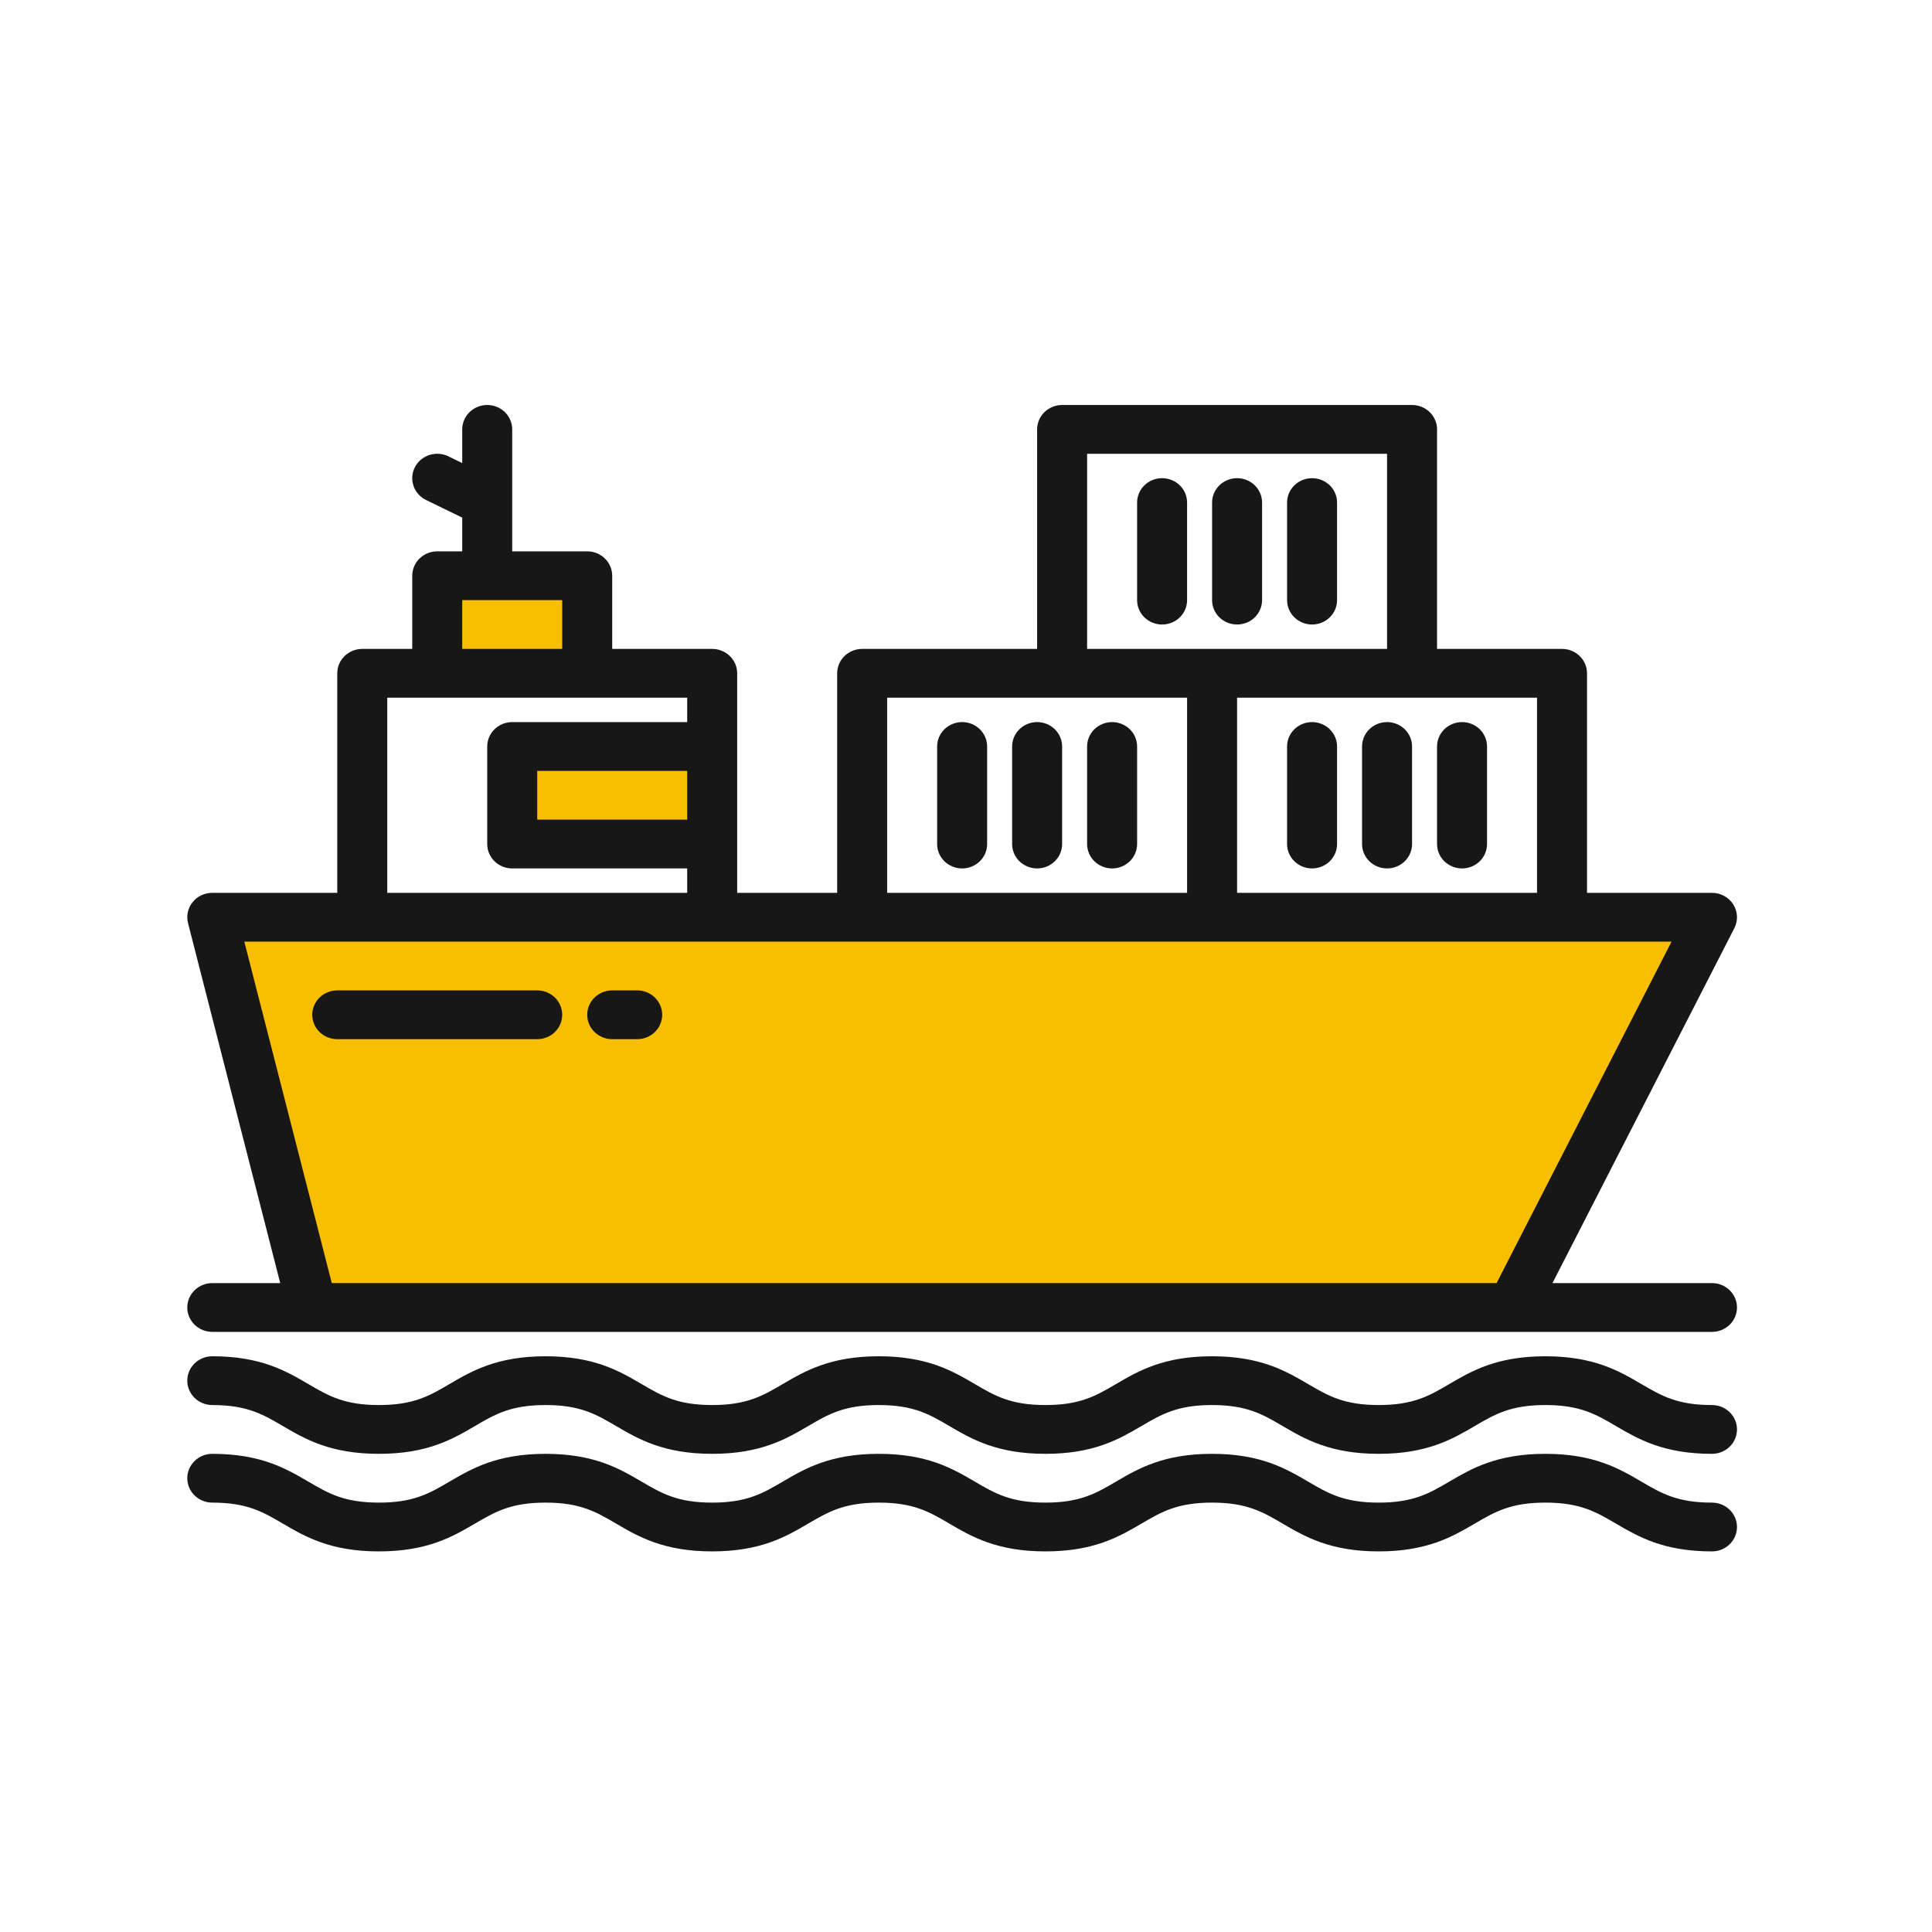 <svg width="250" height="250" viewBox="0 0 250 250" fill="none" xmlns="http://www.w3.org/2000/svg">
<path d="M221.531 118.688L195.656 169.188H40.406L27.469 118.688H221.531Z" fill="#F8BF02"/>
<path d="M66.281 96.594H92.156V109.219H66.281V96.594Z" fill="#F8BF02"/>
<path d="M56.578 74.5H75.984V87.125H56.578V74.5Z" fill="#F8BF02"/>
<path d="M66.281 96.594H92.156V109.219H66.281V96.594Z" fill="#F8BF02"/>
<path d="M134.203 93.438C133.345 93.438 132.523 93.77 131.916 94.362C131.31 94.954 130.969 95.757 130.969 96.594V109.219C130.969 110.056 131.31 110.859 131.916 111.451C132.523 112.042 133.345 112.375 134.203 112.375C135.061 112.375 135.884 112.042 136.49 111.451C137.097 110.859 137.438 110.056 137.438 109.219V96.594C137.438 95.757 137.097 94.954 136.49 94.362C135.884 93.77 135.061 93.438 134.203 93.438Z" fill="#171717"/>
<path d="M124.5 93.438C123.642 93.438 122.82 93.77 122.213 94.362C121.606 94.954 121.266 95.757 121.266 96.594V109.219C121.266 110.056 121.606 110.859 122.213 111.451C122.82 112.042 123.642 112.375 124.5 112.375C125.358 112.375 126.18 112.042 126.787 111.451C127.394 110.859 127.734 110.056 127.734 109.219V96.594C127.734 95.757 127.394 94.954 126.787 94.362C126.18 93.77 125.358 93.438 124.5 93.438Z" fill="#171717"/>
<path d="M143.906 93.438C143.048 93.438 142.226 93.77 141.619 94.362C141.013 94.954 140.672 95.757 140.672 96.594V109.219C140.672 110.056 141.013 110.859 141.619 111.451C142.226 112.042 143.048 112.375 143.906 112.375C144.764 112.375 145.587 112.042 146.193 111.451C146.8 110.859 147.141 110.056 147.141 109.219V96.594C147.141 95.757 146.8 94.954 146.193 94.362C145.587 93.77 144.764 93.438 143.906 93.438Z" fill="#171717"/>
<path d="M179.484 93.438C178.627 93.438 177.804 93.77 177.197 94.362C176.591 94.954 176.25 95.757 176.25 96.594V109.219C176.25 110.056 176.591 110.859 177.197 111.451C177.804 112.042 178.627 112.375 179.484 112.375C180.342 112.375 181.165 112.042 181.771 111.451C182.378 110.859 182.719 110.056 182.719 109.219V96.594C182.719 95.757 182.378 94.954 181.771 94.362C181.165 93.77 180.342 93.438 179.484 93.438Z" fill="#171717"/>
<path d="M169.781 93.438C168.923 93.438 168.101 93.77 167.494 94.362C166.888 94.954 166.547 95.757 166.547 96.594V109.219C166.547 110.056 166.888 110.859 167.494 111.451C168.101 112.042 168.923 112.375 169.781 112.375C170.639 112.375 171.462 112.042 172.068 111.451C172.675 110.859 173.016 110.056 173.016 109.219V96.594C173.016 95.757 172.675 94.954 172.068 94.362C171.462 93.77 170.639 93.438 169.781 93.438Z" fill="#171717"/>
<path d="M189.188 112.375C190.045 112.375 190.868 112.042 191.475 111.451C192.081 110.859 192.422 110.056 192.422 109.219V96.594C192.422 95.757 192.081 94.954 191.475 94.362C190.868 93.77 190.045 93.438 189.188 93.438C188.33 93.438 187.507 93.77 186.9 94.362C186.294 94.954 185.953 95.757 185.953 96.594V109.219C185.953 110.056 186.294 110.859 186.9 111.451C187.507 112.042 188.33 112.375 189.188 112.375Z" fill="#171717"/>
<path d="M160.078 80.812C160.936 80.812 161.759 80.48 162.365 79.888C162.972 79.296 163.312 78.493 163.312 77.656V65.031C163.312 64.194 162.972 63.391 162.365 62.799C161.759 62.208 160.936 61.875 160.078 61.875C159.22 61.875 158.398 62.208 157.791 62.799C157.185 63.391 156.844 64.194 156.844 65.031V77.656C156.844 78.493 157.185 79.296 157.791 79.888C158.398 80.48 159.22 80.812 160.078 80.812Z" fill="#171717"/>
<path d="M150.375 61.875C149.517 61.875 148.695 62.208 148.088 62.799C147.481 63.391 147.141 64.194 147.141 65.031V77.656C147.141 78.493 147.481 79.296 148.088 79.888C148.695 80.48 149.517 80.812 150.375 80.812C151.233 80.812 152.055 80.48 152.662 79.888C153.269 79.296 153.609 78.493 153.609 77.656V65.031C153.609 64.194 153.269 63.391 152.662 62.799C152.055 62.208 151.233 61.875 150.375 61.875Z" fill="#171717"/>
<path d="M169.781 80.812C170.639 80.812 171.462 80.48 172.068 79.888C172.675 79.296 173.016 78.493 173.016 77.656V65.031C173.016 64.194 172.675 63.391 172.068 62.799C171.462 62.208 170.639 61.875 169.781 61.875C168.923 61.875 168.101 62.208 167.494 62.799C166.888 63.391 166.547 64.194 166.547 65.031V77.656C166.547 78.493 166.888 79.296 167.494 79.888C168.101 80.48 168.923 80.812 169.781 80.812Z" fill="#171717"/>
<path d="M221.531 166.031H200.888L224.426 120.1C224.672 119.618 224.788 119.084 224.763 118.546C224.737 118.009 224.572 117.487 224.282 117.029C223.992 116.572 223.587 116.194 223.106 115.932C222.625 115.67 222.083 115.532 221.531 115.531H205.359V87.125C205.359 86.288 205.019 85.485 204.412 84.893C203.805 84.301 202.983 83.969 202.125 83.969H185.953V55.562C185.953 54.725 185.612 53.923 185.006 53.331C184.399 52.739 183.577 52.406 182.719 52.406H137.437C136.58 52.406 135.757 52.739 135.15 53.331C134.544 53.923 134.203 54.725 134.203 55.562V83.969H111.562C110.705 83.969 109.882 84.301 109.275 84.893C108.669 85.485 108.328 86.288 108.328 87.125V115.531H95.391V87.125C95.391 86.288 95.05 85.485 94.443 84.893C93.837 84.301 93.014 83.969 92.156 83.969H79.219V74.5C79.219 73.663 78.878 72.86 78.271 72.268C77.665 71.676 76.842 71.344 75.984 71.344H66.281V55.562C66.281 54.725 65.941 53.923 65.334 53.331C64.727 52.739 63.905 52.406 63.047 52.406C62.189 52.406 61.366 52.739 60.76 53.331C60.153 53.923 59.812 54.725 59.812 55.562V59.926L58.026 59.05C57.645 58.865 57.231 58.754 56.808 58.725C56.384 58.695 55.958 58.748 55.555 58.879C54.74 59.144 54.067 59.713 53.683 60.463C53.493 60.834 53.38 61.237 53.35 61.651C53.32 62.065 53.373 62.48 53.508 62.874C53.779 63.668 54.363 64.325 55.131 64.7L59.812 66.98V71.344H56.578C55.72 71.344 54.898 71.676 54.291 72.268C53.684 72.86 53.344 73.663 53.344 74.5V83.969H46.875C46.017 83.969 45.194 84.301 44.588 84.893C43.981 85.485 43.641 86.288 43.641 87.125V115.531H27.469C26.977 115.531 26.492 115.641 26.051 115.851C25.609 116.061 25.222 116.367 24.92 116.745C24.617 117.123 24.407 117.564 24.305 118.033C24.203 118.502 24.212 118.988 24.331 119.453L36.262 166.031H27.469C26.611 166.031 25.788 166.364 25.182 166.956C24.575 167.548 24.234 168.35 24.234 169.188C24.234 170.025 24.575 170.827 25.182 171.419C25.788 172.011 26.611 172.344 27.469 172.344H221.531C222.389 172.344 223.212 172.011 223.818 171.419C224.425 170.827 224.766 170.025 224.766 169.188C224.766 168.35 224.425 167.548 223.818 166.956C223.212 166.364 222.389 166.031 221.531 166.031V166.031ZM198.891 90.281V115.531H160.078V90.281H198.891ZM140.672 58.719H179.484V83.969H140.672V58.719ZM114.797 90.281H153.609V115.531H114.797V90.281ZM59.812 77.656H72.75V83.969H59.812V77.656ZM50.109 90.281H88.922V93.438H66.281C65.423 93.438 64.601 93.77 63.994 94.362C63.388 94.954 63.047 95.757 63.047 96.594V109.219C63.047 110.056 63.388 110.859 63.994 111.451C64.601 112.042 65.423 112.375 66.281 112.375H88.922V115.531H50.109V90.281ZM88.922 99.75V106.062H69.516V99.75H88.922ZM193.659 166.031H42.933L31.613 121.844H216.3L193.659 166.031Z" fill="#171717"/>
<path d="M69.516 128.156H43.641C42.783 128.156 41.96 128.489 41.354 129.081C40.747 129.673 40.406 130.475 40.406 131.312C40.406 132.15 40.747 132.952 41.354 133.544C41.96 134.136 42.783 134.469 43.641 134.469H69.516C70.373 134.469 71.196 134.136 71.803 133.544C72.409 132.952 72.75 132.15 72.75 131.312C72.75 130.475 72.409 129.673 71.803 129.081C71.196 128.489 70.373 128.156 69.516 128.156Z" fill="#171717"/>
<path d="M82.453 128.156H79.219C78.361 128.156 77.538 128.489 76.932 129.081C76.325 129.673 75.984 130.475 75.984 131.312C75.984 132.15 76.325 132.952 76.932 133.544C77.538 134.136 78.361 134.469 79.219 134.469H82.453C83.311 134.469 84.134 134.136 84.74 133.544C85.347 132.952 85.688 132.15 85.688 131.312C85.688 130.475 85.347 129.673 84.74 129.081C84.134 128.489 83.311 128.156 82.453 128.156Z" fill="#171717"/>
<path d="M221.531 181.812C217.036 181.812 214.995 180.618 212.412 179.106C209.526 177.415 206.253 175.5 199.966 175.5C193.68 175.5 190.407 177.415 187.52 179.106C184.937 180.618 182.897 181.812 178.402 181.812C173.907 181.812 171.867 180.618 169.285 179.106C166.398 177.415 163.126 175.5 156.84 175.5C150.553 175.5 147.282 177.415 144.395 179.106C141.812 180.618 139.772 181.812 135.277 181.812C130.782 181.812 128.744 180.618 126.161 179.106C123.274 177.415 120.002 175.5 113.716 175.5C107.429 175.5 104.158 177.415 101.271 179.106C98.689 180.618 96.649 181.812 92.156 181.812C87.664 181.812 85.622 180.618 83.039 179.106C80.153 177.415 76.881 175.5 70.594 175.5C64.307 175.5 61.036 177.415 58.149 179.106C55.565 180.618 53.525 181.812 49.031 181.812C44.537 181.812 42.496 180.618 39.914 179.106C37.027 177.415 33.755 175.5 27.469 175.5C26.611 175.5 25.788 175.833 25.182 176.424C24.575 177.016 24.234 177.819 24.234 178.656C24.234 179.493 24.575 180.296 25.182 180.888C25.788 181.48 26.611 181.812 27.469 181.812C31.963 181.812 34.003 183.007 36.586 184.519C39.472 186.21 42.744 188.125 49.031 188.125C55.318 188.125 58.589 186.21 61.476 184.519C64.058 183.007 66.098 181.812 70.592 181.812C75.086 181.812 77.127 183.007 79.71 184.519C82.596 186.21 85.868 188.125 92.155 188.125C98.441 188.125 101.713 186.21 104.599 184.519C107.182 183.007 109.222 181.812 113.716 181.812C118.21 181.812 120.25 183.007 122.833 184.519C125.72 186.21 128.991 188.125 135.277 188.125C141.563 188.125 144.836 186.21 147.723 184.519C150.305 183.007 152.345 181.812 156.84 181.812C161.334 181.812 163.374 183.007 165.957 184.519C168.844 186.21 172.115 188.125 178.402 188.125C184.688 188.125 187.961 186.21 190.848 184.519C193.431 183.007 195.471 181.812 199.966 181.812C204.462 181.812 206.502 183.007 209.085 184.519C211.972 186.21 215.244 188.125 221.531 188.125C222.389 188.125 223.212 187.792 223.818 187.201C224.425 186.609 224.766 185.806 224.766 184.969C224.766 184.132 224.425 183.329 223.818 182.737C223.212 182.145 222.389 181.812 221.531 181.812V181.812Z" fill="#171717"/>
<path d="M221.531 194.438C217.036 194.438 214.995 193.243 212.412 191.731C209.526 190.04 206.253 188.125 199.966 188.125C193.68 188.125 190.407 190.04 187.52 191.731C184.937 193.243 182.897 194.438 178.402 194.438C173.907 194.438 171.867 193.243 169.285 191.731C166.398 190.04 163.126 188.125 156.84 188.125C150.553 188.125 147.282 190.04 144.395 191.731C141.812 193.243 139.772 194.438 135.277 194.438C130.782 194.438 128.744 193.243 126.161 191.731C123.274 190.04 120.002 188.125 113.716 188.125C107.429 188.125 104.158 190.04 101.271 191.731C98.689 193.243 96.649 194.438 92.156 194.438C87.664 194.438 85.622 193.243 83.039 191.731C80.153 190.04 76.881 188.125 70.594 188.125C64.307 188.125 61.036 190.04 58.149 191.731C55.565 193.243 53.525 194.438 49.031 194.438C44.537 194.438 42.496 193.243 39.914 191.731C37.027 190.04 33.755 188.125 27.469 188.125C26.611 188.125 25.788 188.458 25.182 189.049C24.575 189.641 24.234 190.444 24.234 191.281C24.234 192.118 24.575 192.921 25.182 193.513C25.788 194.105 26.611 194.438 27.469 194.438C31.963 194.438 34.003 195.632 36.586 197.144C39.472 198.835 42.744 200.75 49.031 200.75C55.318 200.75 58.589 198.835 61.476 197.144C64.058 195.632 66.098 194.438 70.592 194.438C75.086 194.438 77.127 195.632 79.71 197.144C82.596 198.835 85.868 200.75 92.155 200.75C98.441 200.75 101.713 198.835 104.599 197.144C107.182 195.632 109.222 194.438 113.716 194.438C118.21 194.438 120.25 195.632 122.833 197.144C125.72 198.835 128.991 200.75 135.277 200.75C141.563 200.75 144.836 198.835 147.723 197.144C150.305 195.632 152.345 194.438 156.84 194.438C161.334 194.438 163.374 195.632 165.957 197.144C168.844 198.835 172.115 200.75 178.402 200.75C184.688 200.75 187.961 198.835 190.848 197.144C193.431 195.632 195.471 194.438 199.966 194.438C204.462 194.438 206.502 195.632 209.085 197.144C211.972 198.835 215.244 200.75 221.531 200.75C222.389 200.75 223.212 200.417 223.818 199.826C224.425 199.234 224.766 198.431 224.766 197.594C224.766 196.757 224.425 195.954 223.818 195.362C223.212 194.77 222.389 194.438 221.531 194.438V194.438Z" fill="#171717"/>
</svg>
